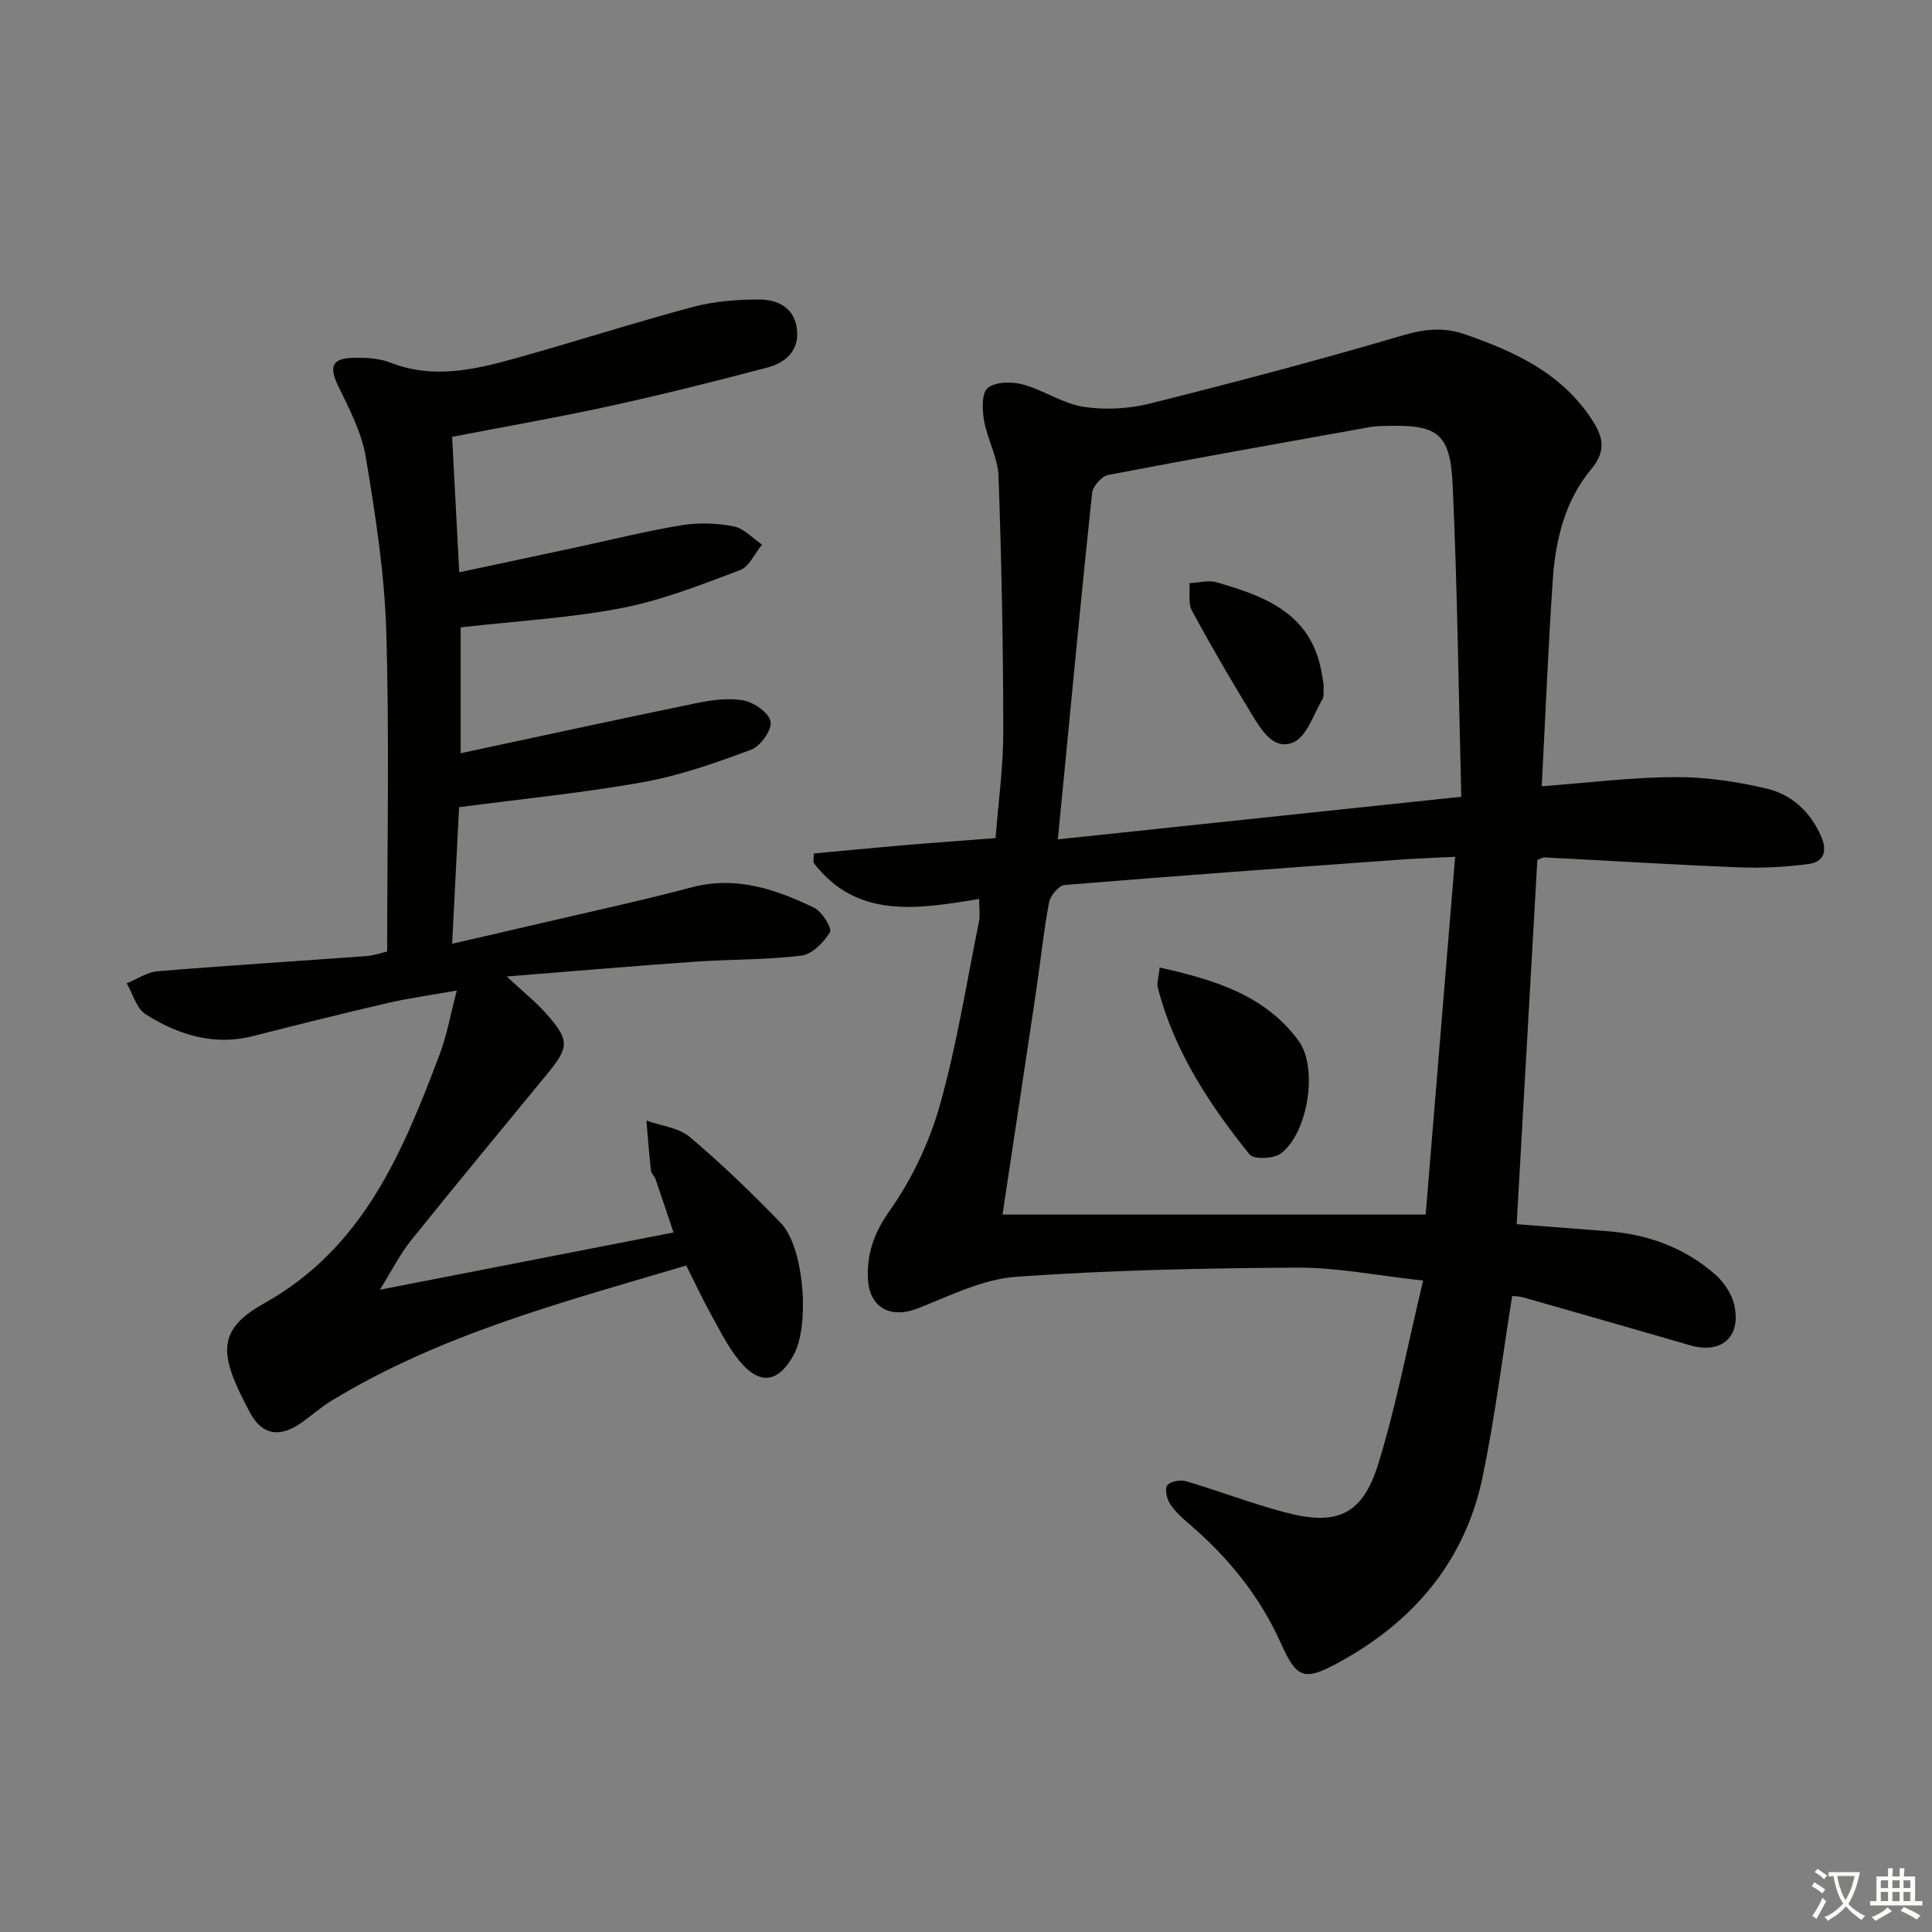 <svg enable-background="new 0 0 400 400" viewBox="0 0 400 400" xmlns="http://www.w3.org/2000/svg"><rect x="0" y="0" width="400" height="400" fill="#808080" stroke="none"/><path d="m377.9 391.2c-.2.3-.4.5-.6.8-.7-.6-1.4-1-2.2-1.5.2-.3.4-.5.5-.8.6.4 1.4.8 2.3 1.5zm-1.8 6.1c-.2-.2-.5-.4-.9-.6.4-.6.8-1.2 1.2-1.9s.7-1.3.9-1.9c.3.3.5.5.8.7-.7 1.3-1.4 2.6-2 3.7zm2.2-9c-.3.3-.5.5-.6.8-.6-.6-1.3-1.1-2-1.5.3-.3.5-.5.6-.7.6.5 1.3.9 2 1.4zm.3.2v-.9h2 4.5c-.3 1.3-.6 2.5-1 3.6s-.9 2.1-1.4 3c.4.5 1 1 1.6 1.4s1.2.8 1.9 1.1c-.3.2-.5.4-.8.8-.4-.3-1-.7-1.6-1.2s-1.2-1.1-1.6-1.6c-.5.6-1.1 1.1-1.7 1.6s-1.4.9-2.1 1.4c-.1-.3-.3-.5-.7-.8.6-.2 1.2-.5 1.9-1s1.4-1.1 2-1.8c-.5-.8-.9-1.6-1.2-2.5s-.6-2-.8-3.2c-.4.1-.7.1-1 .1zm2.5 2.7c.3 1 .7 1.7 1 2.2.3-.5.6-1.1 1-2s.6-1.9.9-3h-3.2-.4c.1.9.3 1.8.7 2.8z" fill="#fbfcfa"/><path d="m396.5 388.5v1.5 3.6h1.5v.9c-.4 0-1 0-1.7 0h-7.9c-.5 0-.9 0-1.2 0v-.9h1.3v-3.5c0-.7 0-1.2 0-1.6h2.4c0-.8 0-1.4 0-1.7h1c0 .3-.1.8-.1 1.7h1.5c0-.8 0-1.4 0-1.7h1c0 .3-.1.9-.1 1.7zm-8.2 9.2c-.2-.3-.5-.5-.8-.8.8-.3 1.4-.6 1.9-.9s1-.7 1.4-1.1c.3.3.6.5.9.8-1.6 1-2.8 1.6-3.4 2zm2.6-6.8v-1.6h-1.5v1.6zm0 2.7v-1.9h-1.5v1.9zm2.4-2.7v-1.6h-1.5v1.6zm0 2.7v-1.9h-1.5v1.9zm.2 2 .7-.8c.4.2.9.5 1.6.8s1.3.7 1.8 1c-.3.3-.5.6-.8.8-.4-.3-1.5-1-3.3-1.8zm2-4.7v-1.6h-1.4v1.6zm0 2.7v-1.9h-1.4v1.9z" fill="#fbfcfa"/><g fill="#010100"><path d="m202.72 186.12c-12.8 2.11-25.37 4.22-34.31-7.54.03-.63.07-1.26.1-1.88 6.17-.57 12.33-1.17 18.5-1.7 6.12-.52 12.24-.95 19.11-1.48.57-7.38 1.61-14.77 1.6-22.17-.02-17.6-.36-35.21-.99-52.79-.14-3.85-2.31-7.59-2.99-11.48-.39-2.24-.52-5.74.76-6.76 1.63-1.3 4.99-1.34 7.27-.72 4.28 1.15 8.21 3.94 12.51 4.62 4.47.7 9.39.43 13.79-.67 17.52-4.38 34.99-8.99 52.31-14.1 4.57-1.35 8.52-1.76 12.98-.21 10.39 3.6 20.1 8.11 26.33 17.8 2.19 3.4 2.93 6.3-.25 10.11-5.36 6.42-7.38 14.5-7.94 22.73-.97 14.23-1.55 28.5-2.3 42.91 9.51-.71 18.55-1.86 27.6-1.9 6.39-.03 12.91.92 19.13 2.43 5.11 1.24 8.96 4.83 11.17 9.97 1.34 3.13.3 5.19-2.6 5.58-4.72.64-9.56.89-14.33.71-13.45-.53-26.89-1.37-40.34-2.06-.45-.02-.91.31-1.54.54-1.42 25.02-2.84 50.04-4.28 75.39 6.29.49 12.54.99 18.79 1.46 8.37.63 15.95 3.4 22.28 8.92 1.86 1.63 3.55 4.16 4.03 6.53 1.34 6.6-2.81 10.02-9.22 8.16-11.47-3.33-22.95-6.62-34.44-9.89-.92-.26-1.91-.26-2.37-.31-2.03 12.64-3.56 25.16-6.12 37.46-3.65 17.53-14.4 30.06-29.9 38.48-7.28 3.95-8.63 3.14-11.98-4.29-4.32-9.56-10.79-17.5-18.72-24.32-1.5-1.29-3.05-2.65-4.11-4.28-.68-1.04-1.14-3.1-.57-3.86.61-.82 2.69-1.19 3.87-.84 6.84 2.02 13.53 4.59 20.42 6.43 10.94 2.92 16.18.53 19.48-10.3 3.66-12 6.02-24.4 9.19-37.67-9.61-1.05-17.8-2.72-25.98-2.68-19.45.11-38.93.51-58.32 1.9-6.88.49-13.63 3.91-20.24 6.51-5.64 2.22-10.1 0-10.4-6.1-.26-5.2 1.26-9.53 4.52-14.14 4.59-6.5 8.21-14.13 10.37-21.8 3.5-12.42 5.51-25.27 8.08-37.95.29-1.4.05-2.89.05-4.75zm99.82-21.16c-.56-22.01-.81-43.28-1.78-64.51-.5-10.87-3.12-12.6-14.08-12.26-1 .03-2.01.04-2.98.22-18.09 3.25-36.19 6.45-54.24 9.92-1.35.26-3.2 2.33-3.35 3.72-2.16 20.29-4.07 40.6-6.04 60.91-.34 3.51-.69 7.01-1.06 10.82 28.09-2.98 55.3-5.85 83.53-8.82zm-1.27 12.44c-4.67.23-8.28.34-11.88.61-23 1.67-46.01 3.33-68.99 5.22-1.2.1-2.95 2.22-3.21 3.63-1.13 6.02-1.75 12.14-2.65 18.21-2.31 15.52-4.67 31.03-6.98 46.39h87.61c2-24.34 4.01-48.79 6.1-74.06z"/><path d="m80.16 197c0-22.39.47-44.36-.19-66.3-.36-12.06-2.25-24.13-4.24-36.07-.85-5.09-3.41-9.98-5.71-14.72-1.89-3.89-1.37-5.69 2.95-5.82 2.62-.08 5.46.06 7.86.99 8.8 3.44 17.33 1.49 25.81-.87 12.31-3.43 24.48-7.36 36.82-10.66 4.4-1.18 9.13-1.53 13.71-1.54 3.83 0 7.31 1.66 7.83 6.16.51 4.46-2.37 6.93-6.14 7.93-10.74 2.84-21.52 5.54-32.37 7.92-10.82 2.37-21.75 4.27-32.88 6.42.48 9.19.95 18.1 1.47 28.05 8.4-1.79 16.24-3.46 24.09-5.14 7.3-1.56 14.55-3.39 21.91-4.6 3.51-.58 7.29-.45 10.79.22 2.13.41 3.95 2.46 5.91 3.78-1.5 1.82-2.66 4.57-4.57 5.29-8.03 3.02-16.13 6.24-24.5 7.85-10.87 2.09-22.02 2.71-33.34 4v26.06c16.38-3.5 32.56-7.03 48.77-10.36 3.21-.66 6.7-1.15 9.84-.56 2.18.41 5.31 2.62 5.57 4.39s-2.11 5.08-4.04 5.8c-7.28 2.71-14.73 5.34-22.34 6.71-12.37 2.23-24.93 3.45-38.12 5.19-.44 8.72-.92 18.09-1.44 28.27 5.87-1.35 11.28-2.58 16.68-3.85 10.97-2.57 22-4.94 32.89-7.82 9.21-2.44 17.4.38 25.38 4.22 1.64.79 3.76 4.25 3.27 5.06-1.26 2.11-3.69 4.58-5.92 4.85-7.24.9-14.6.74-21.89 1.25-12.53.88-25.05 1.95-39.11 3.07 3.44 3.21 5.99 5.23 8.12 7.63 4.96 5.59 4.87 6.95.14 12.7-9.4 11.44-18.85 22.84-28.12 34.38-2.25 2.8-3.88 6.1-6.41 10.15 20.79-4.05 40.4-7.88 60.8-11.86-1.33-3.98-2.51-7.53-3.73-11.06-.21-.62-.87-1.14-.94-1.74-.38-3.45-.64-6.91-.94-10.37 3.05 1.1 6.71 1.47 9.02 3.43 6.6 5.58 12.85 11.6 18.85 17.83 4.75 4.93 6 20.97 2.67 27.16-3.14 5.83-7.02 6.49-11.22 1.41-2.51-3.03-4.27-6.7-6.2-10.18-1.68-3.03-3.13-6.18-4.87-9.64-25.44 7.56-50.82 14.2-73.5 28.03-2.12 1.29-4 2.97-6.02 4.42-4.51 3.22-8.24 2.83-10.85-2.08-6.12-11.51-7.28-16.81 2.87-22.47 20.64-11.51 28.76-31.3 36.44-51.6 1.49-3.94 2.22-8.16 3.56-13.23-5.52.98-9.89 1.56-14.17 2.55-9.35 2.17-18.67 4.49-27.98 6.87-8.18 2.09-15.53-.26-22.27-4.5-1.9-1.19-2.64-4.22-3.92-6.41 2.12-.87 4.2-2.32 6.37-2.5 14.4-1.19 28.83-2.08 43.24-3.14 1.63-.13 3.2-.7 4.31-.95z"/><path d="m274.07 141.94c-.1 1.22.1 2.2-.28 2.84-1.85 3.13-3.19 7.65-5.97 8.89-4.08 1.84-6.68-2.56-8.65-5.78-4.3-7.05-8.47-14.19-12.39-21.46-.83-1.54-.38-3.78-.51-5.7 1.88-.08 3.91-.66 5.62-.17 9.91 2.85 19.4 6.37 21.67 18.32.23 1.15.39 2.29.51 3.06z"/><path d="m240.11 200.32c11.39 2.55 21.8 5.71 28.73 15.14 4.15 5.65 1.93 19.18-3.66 23.36-1.48 1.11-5.62 1.26-6.48.19-8.34-10.37-15.63-21.44-19-34.57-.23-.89.16-1.93.41-4.12z"/></g></svg>